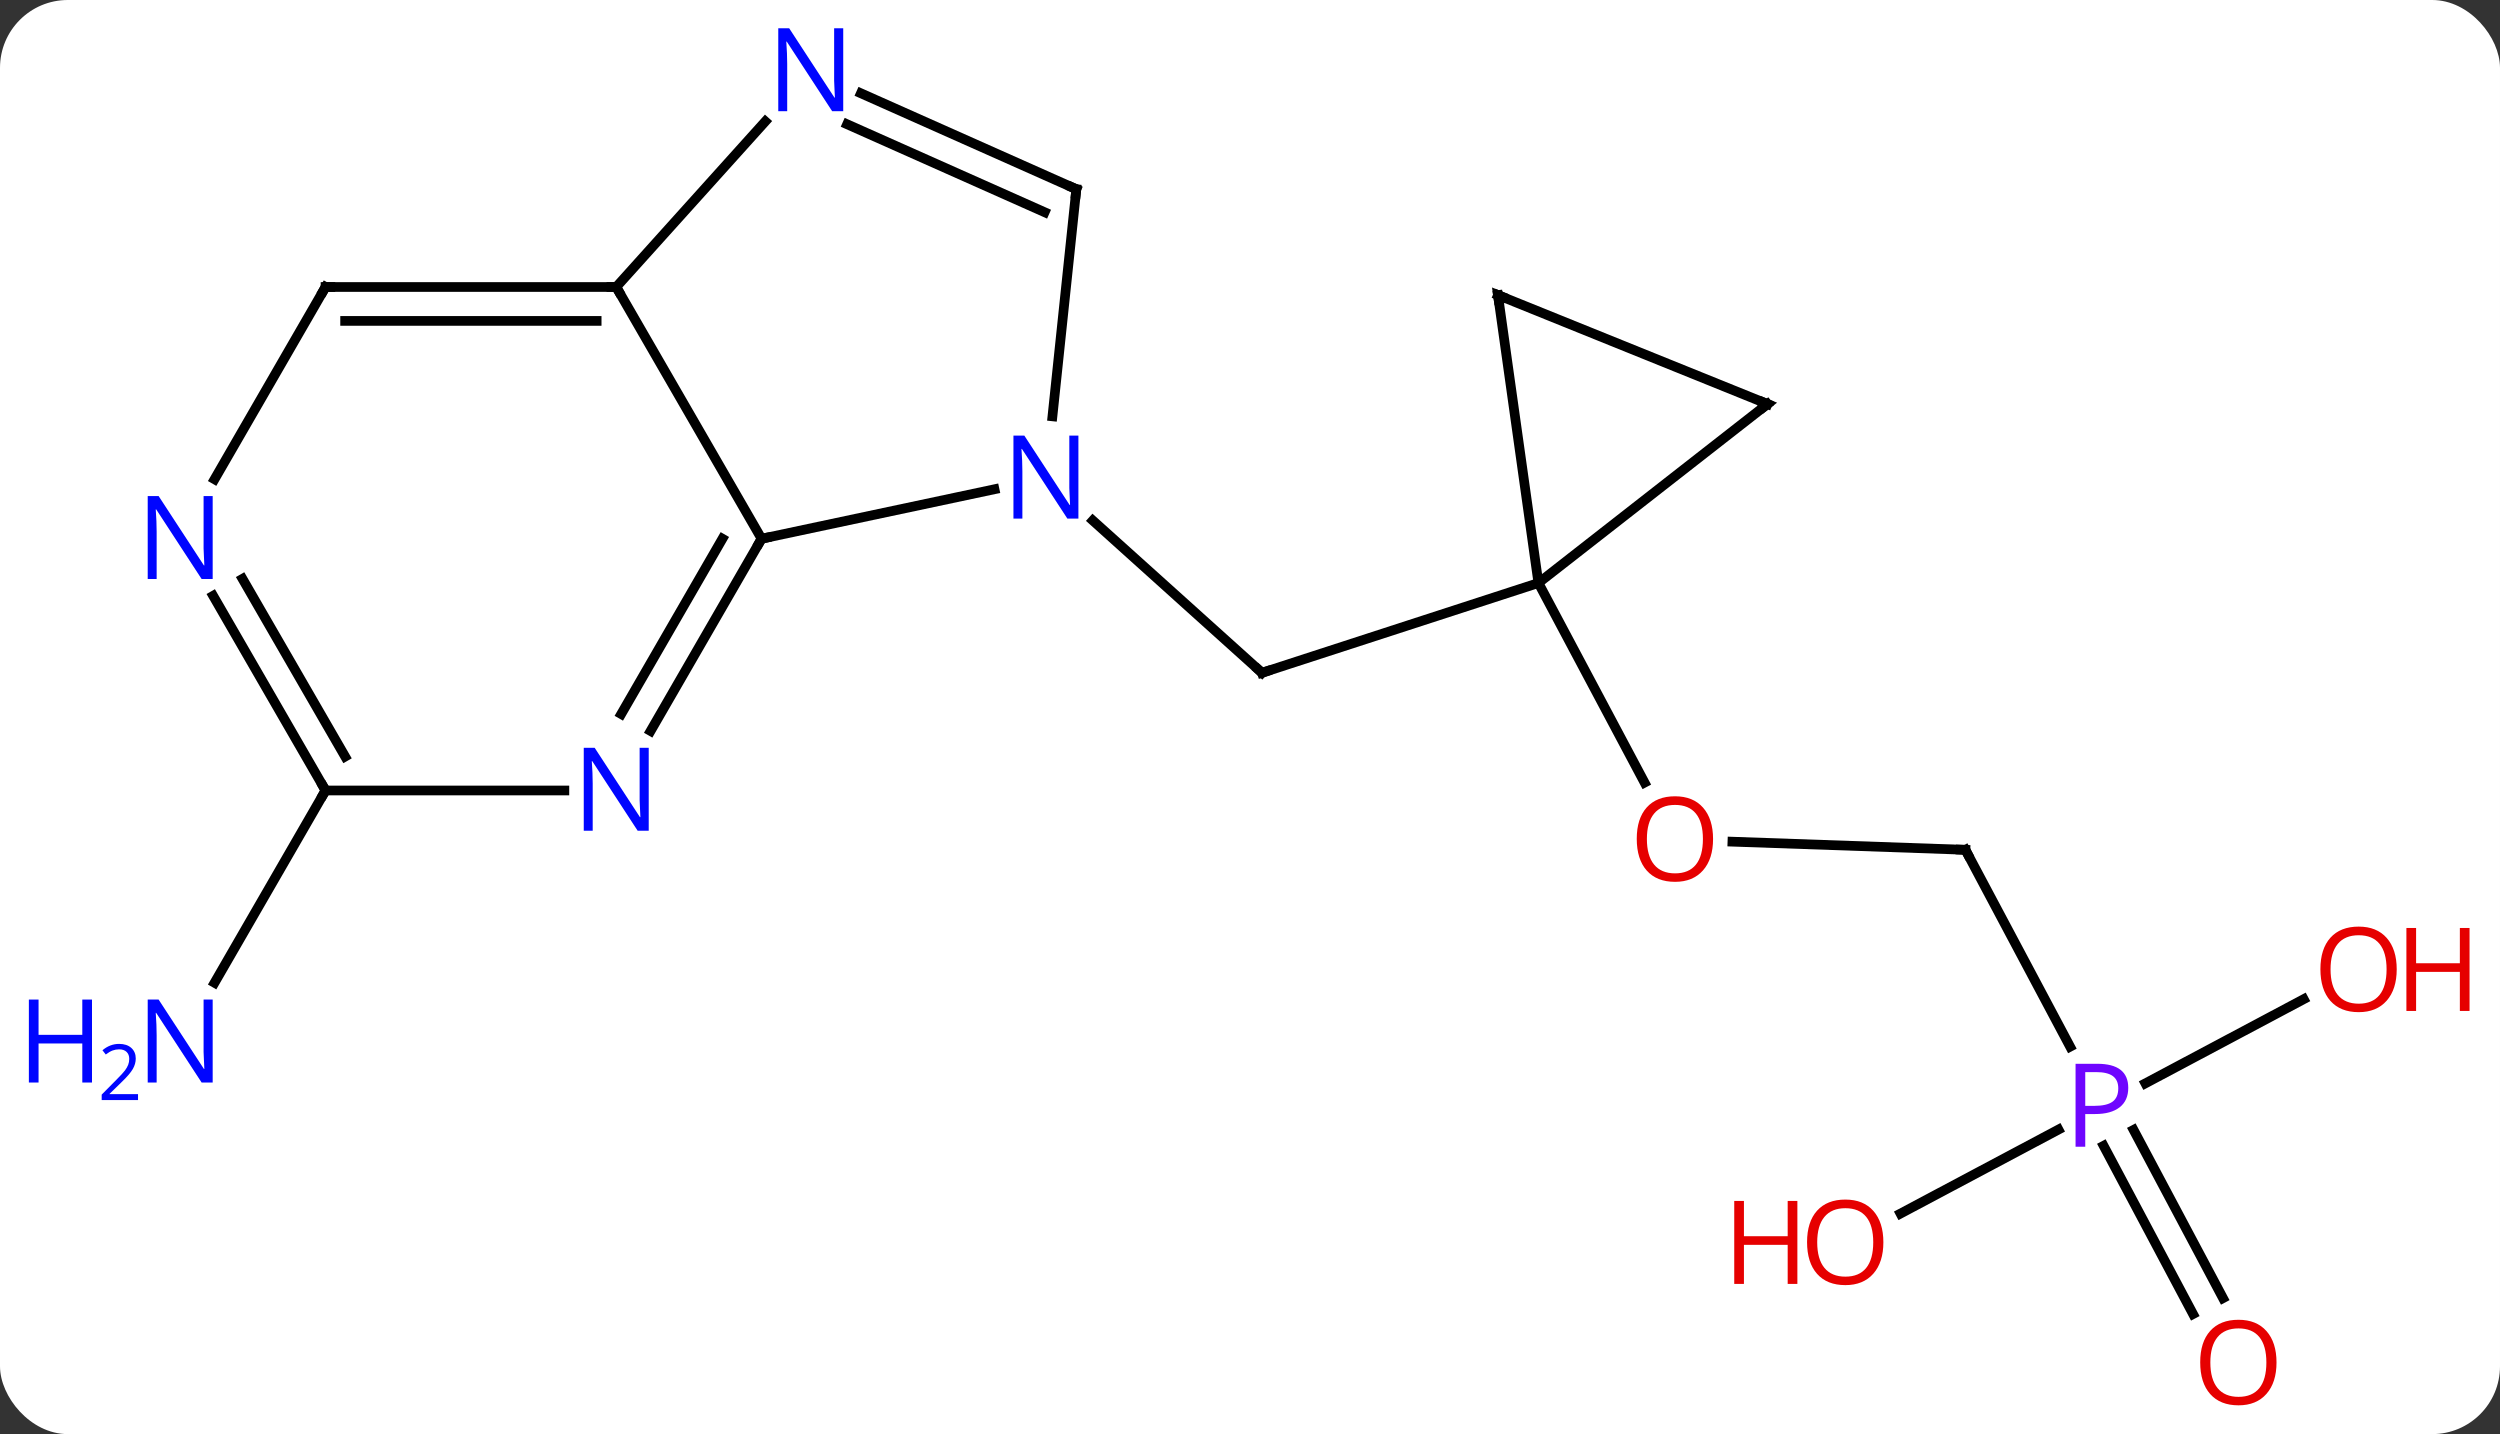 <svg width="258" viewBox="0 0 258 148" style="fill-opacity:1; color-rendering:auto; color-interpolation:auto; text-rendering:auto; stroke:black; stroke-linecap:square; stroke-miterlimit:10; shape-rendering:auto; stroke-opacity:1; fill:black; stroke-dasharray:none; font-weight:normal; stroke-width:1; font-family:'Open Sans'; font-style:normal; stroke-linejoin:miter; font-size:12; stroke-dashoffset:0; image-rendering:auto;" height="148" class="cas-substance-image" xmlns:xlink="http://www.w3.org/1999/xlink" xmlns="http://www.w3.org/2000/svg"><rect x="0" y="0" width="258" height="148" fill="#333333" stroke="none"/><svg class="cas-substance-single-component"><rect y="0" x="0" width="258" stroke="none" ry="7" rx="7" height="148" fill="white" class="cas-substance-group"/><svg y="0" x="0" width="258" viewBox="0 0 258 148" style="fill:black;" height="148" class="cas-substance-single-component-image"><svg><g><g transform="translate(131,74)" style="text-rendering:geometricPrecision; color-rendering:optimizeQuality; color-interpolation:linearRGB; stroke-linecap:butt; image-rendering:optimizeQuality;"><line y2="-13.836" y1="-4.566" x2="27.765" x1="-0.765" style="fill:none;"/><line y2="-20.283" y1="-4.566" x2="-18.223" x1="-0.765" style="fill:none;"/><line y2="13.701" y1="12.861" x2="71.832" x1="47.786" style="fill:none;"/><line y2="-13.836" y1="6.765" x2="27.765" x1="38.719" style="fill:none;"/><line y2="34.016" y1="13.701" x2="82.635" x1="71.832" style="fill:none;"/><line y2="61.61" y1="44.246" x2="95.323" x1="86.092" style="fill:none;"/><line y2="59.967" y1="42.603" x2="98.413" x1="89.183" style="fill:none;"/><line y2="51.24" y1="42.572" x2="65.13" x1="81.432" style="fill:none;"/><line y2="29.113" y1="37.803" x2="106.743" x1="90.402" style="fill:none;"/><line y2="7.578" y1="27.423" x2="-97.404" x1="-108.86" style="fill:none;"/><line y2="-43.545" y1="-13.836" x2="23.592" x1="27.765" style="fill:none;"/><line y2="-32.304" y1="-13.836" x2="51.405" x1="27.765" style="fill:none;"/><line y2="-32.304" y1="-43.545" x2="51.405" x1="23.592" style="fill:none;"/><line y2="-18.402" y1="-23.511" x2="-52.404" x1="-28.369" style="fill:none;"/><line y2="-54.474" y1="-31.034" x2="-19.923" x1="-22.388" style="fill:none;"/><line y2="-44.382" y1="-18.402" x2="-67.404" x1="-52.404" style="fill:none;"/><line y2="1.44" y1="-18.402" x2="-63.86" x1="-52.404" style="fill:none;"/><line y2="-0.31" y1="-18.402" x2="-66.891" x1="-56.445" style="fill:none;"/><line y2="-64.372" y1="-54.474" x2="-42.152" x1="-19.923" style="fill:none;"/><line y2="-61.175" y1="-52.099" x2="-43.576" x1="-23.193" style="fill:none;"/><line y2="-61.469" y1="-44.382" x2="-52.021" x1="-67.404" style="fill:none;"/><line y2="-44.382" y1="-44.382" x2="-97.404" x1="-67.404" style="fill:none;"/><line y2="-40.882" y1="-40.882" x2="-95.383" x1="-69.425" style="fill:none;"/><line y2="7.578" y1="7.578" x2="-97.404" x1="-72.756" style="fill:none;"/><line y2="-24.54" y1="-44.382" x2="-108.86" x1="-97.404" style="fill:none;"/><line y2="-12.514" y1="7.578" x2="-109.004" x1="-97.404" style="fill:none;"/><line y2="-14.264" y1="4.078" x2="-105.973" x1="-95.383" style="fill:none;"/><path style="fill:none; stroke-miterlimit:5;" d="M-0.289 -4.721 L-0.765 -4.566 L-1.137 -4.901"/></g><g transform="translate(131,74)" style="stroke-linecap:butt; fill:rgb(230,0,0); text-rendering:geometricPrecision; color-rendering:optimizeQuality; image-rendering:optimizeQuality; font-family:'Open Sans'; stroke:rgb(230,0,0); color-interpolation:linearRGB; stroke-miterlimit:5;"><path style="stroke:none;" d="M45.788 12.584 Q45.788 14.646 44.748 15.826 Q43.709 17.006 41.866 17.006 Q39.975 17.006 38.944 15.841 Q37.913 14.677 37.913 12.568 Q37.913 10.474 38.944 9.326 Q39.975 8.177 41.866 8.177 Q43.725 8.177 44.756 9.349 Q45.788 10.521 45.788 12.584 ZM38.959 12.584 Q38.959 14.318 39.702 15.224 Q40.444 16.131 41.866 16.131 Q43.288 16.131 44.014 15.232 Q44.741 14.334 44.741 12.584 Q44.741 10.849 44.014 9.959 Q43.288 9.068 41.866 9.068 Q40.444 9.068 39.702 9.966 Q38.959 10.865 38.959 12.584 Z"/><path style="fill:none; stroke:black;" d="M71.332 13.684 L71.832 13.701 L72.067 14.143"/><path style="fill:rgb(111,5,255); stroke:none;" d="M88.636 38.266 Q88.636 39.579 87.745 40.274 Q86.855 40.969 85.214 40.969 L84.198 40.969 L84.198 44.344 L83.198 44.344 L83.198 35.782 L85.433 35.782 Q88.636 35.782 88.636 38.266 ZM84.198 40.126 L85.105 40.126 Q86.417 40.126 87.011 39.696 Q87.605 39.266 87.605 38.313 Q87.605 37.469 87.05 37.055 Q86.495 36.641 85.308 36.641 L84.198 36.641 L84.198 40.126 Z"/><path style="stroke:none;" d="M103.936 66.608 Q103.936 68.67 102.897 69.85 Q101.858 71.03 100.015 71.03 Q98.124 71.03 97.093 69.865 Q96.061 68.701 96.061 66.592 Q96.061 64.498 97.093 63.35 Q98.124 62.201 100.015 62.201 Q101.874 62.201 102.905 63.373 Q103.936 64.545 103.936 66.608 ZM97.108 66.608 Q97.108 68.342 97.851 69.248 Q98.593 70.155 100.015 70.155 Q101.436 70.155 102.163 69.256 Q102.89 68.358 102.89 66.608 Q102.89 64.873 102.163 63.983 Q101.436 63.092 100.015 63.092 Q98.593 63.092 97.851 63.99 Q97.108 64.889 97.108 66.608 Z"/><path style="stroke:none;" d="M63.364 54.203 Q63.364 56.265 62.325 57.445 Q61.286 58.625 59.443 58.625 Q57.552 58.625 56.521 57.461 Q55.489 56.296 55.489 54.187 Q55.489 52.093 56.521 50.945 Q57.552 49.796 59.443 49.796 Q61.302 49.796 62.333 50.968 Q63.364 52.14 63.364 54.203 ZM56.536 54.203 Q56.536 55.937 57.279 56.843 Q58.021 57.75 59.443 57.75 Q60.864 57.75 61.591 56.851 Q62.318 55.953 62.318 54.203 Q62.318 52.468 61.591 51.578 Q60.864 50.687 59.443 50.687 Q58.021 50.687 57.279 51.586 Q56.536 52.484 56.536 54.203 Z"/><path style="stroke:none;" d="M54.489 58.5 L53.489 58.5 L53.489 54.468 L48.974 54.468 L48.974 58.5 L47.974 58.5 L47.974 49.937 L48.974 49.937 L48.974 53.578 L53.489 53.578 L53.489 49.937 L54.489 49.937 L54.489 58.5 Z"/><path style="stroke:none;" d="M116.341 26.033 Q116.341 28.095 115.302 29.275 Q114.263 30.455 112.42 30.455 Q110.529 30.455 109.498 29.291 Q108.466 28.126 108.466 26.017 Q108.466 23.923 109.498 22.775 Q110.529 21.626 112.42 21.626 Q114.279 21.626 115.31 22.798 Q116.341 23.97 116.341 26.033 ZM109.513 26.033 Q109.513 27.767 110.256 28.673 Q110.998 29.58 112.42 29.58 Q113.841 29.58 114.568 28.681 Q115.295 27.783 115.295 26.033 Q115.295 24.298 114.568 23.408 Q113.841 22.517 112.42 22.517 Q110.998 22.517 110.256 23.416 Q109.513 24.314 109.513 26.033 Z"/><path style="stroke:none;" d="M123.857 30.33 L122.857 30.33 L122.857 26.298 L118.341 26.298 L118.341 30.33 L117.341 30.33 L117.341 21.767 L118.341 21.767 L118.341 25.408 L122.857 25.408 L122.857 21.767 L123.857 21.767 L123.857 30.33 Z"/><path style="fill:rgb(0,5,255); stroke:none;" d="M-109.052 37.717 L-110.193 37.717 L-114.881 30.53 L-114.927 30.53 Q-114.834 31.795 -114.834 32.842 L-114.834 37.717 L-115.756 37.717 L-115.756 29.155 L-114.631 29.155 L-109.959 36.311 L-109.912 36.311 Q-109.912 36.155 -109.959 35.295 Q-110.006 34.436 -109.99 34.061 L-109.99 29.155 L-109.052 29.155 L-109.052 37.717 Z"/><path style="fill:rgb(0,5,255); stroke:none;" d="M-121.506 37.717 L-122.506 37.717 L-122.506 33.686 L-127.021 33.686 L-127.021 37.717 L-128.021 37.717 L-128.021 29.155 L-127.021 29.155 L-127.021 32.795 L-122.506 32.795 L-122.506 29.155 L-121.506 29.155 L-121.506 37.717 Z"/><path style="fill:rgb(0,5,255); stroke:none;" d="M-116.756 39.527 L-120.506 39.527 L-120.506 38.964 L-119.006 37.449 Q-118.318 36.761 -118.099 36.464 Q-117.881 36.167 -117.771 35.886 Q-117.662 35.605 -117.662 35.277 Q-117.662 34.824 -117.935 34.558 Q-118.209 34.292 -118.709 34.292 Q-119.052 34.292 -119.373 34.409 Q-119.693 34.527 -120.084 34.824 L-120.427 34.386 Q-119.646 33.73 -118.709 33.73 Q-117.912 33.73 -117.451 34.144 Q-116.99 34.558 -116.99 35.245 Q-116.99 35.792 -117.295 36.324 Q-117.599 36.855 -118.443 37.667 L-119.693 38.886 L-119.693 38.917 L-116.756 38.917 L-116.756 39.527 Z"/><path style="fill:none; stroke:black;" d="M23.662 -43.05 L23.592 -43.545 L24.056 -43.358"/><path style="fill:none; stroke:black;" d="M51.011 -31.996 L51.405 -32.304 L50.941 -32.491"/><path style="fill:rgb(0,5,255); stroke:none;" d="M-19.709 -20.483 L-20.85 -20.483 L-25.538 -27.67 L-25.584 -27.67 Q-25.491 -26.405 -25.491 -25.358 L-25.491 -20.483 L-26.413 -20.483 L-26.413 -29.045 L-25.288 -29.045 L-20.616 -21.889 L-20.569 -21.889 Q-20.569 -22.045 -20.616 -22.905 Q-20.663 -23.764 -20.647 -24.139 L-20.647 -29.045 L-19.709 -29.045 L-19.709 -20.483 Z"/><path style="fill:none; stroke:black;" d="M-52.654 -17.969 L-52.404 -18.402 L-51.915 -18.506"/><path style="fill:none; stroke:black;" d="M-19.975 -53.977 L-19.923 -54.474 L-20.38 -54.677"/><path style="fill:none; stroke:black;" d="M-67.904 -44.382 L-67.404 -44.382 L-67.154 -43.949"/><path style="fill:rgb(0,5,255); stroke:none;" d="M-64.052 11.734 L-65.193 11.734 L-69.881 4.547 L-69.927 4.547 Q-69.834 5.812 -69.834 6.859 L-69.834 11.734 L-70.756 11.734 L-70.756 3.172 L-69.631 3.172 L-64.959 10.328 L-64.912 10.328 Q-64.912 10.172 -64.959 9.312 Q-65.006 8.453 -64.99 8.078 L-64.99 3.172 L-64.052 3.172 L-64.052 11.734 Z"/><path style="fill:rgb(0,5,255); stroke:none;" d="M-43.979 -62.522 L-45.12 -62.522 L-49.808 -69.709 L-49.854 -69.709 Q-49.761 -68.444 -49.761 -67.397 L-49.761 -62.522 L-50.683 -62.522 L-50.683 -71.084 L-49.558 -71.084 L-44.886 -63.928 L-44.839 -63.928 Q-44.839 -64.084 -44.886 -64.944 Q-44.933 -65.803 -44.917 -66.178 L-44.917 -71.084 L-43.979 -71.084 L-43.979 -62.522 Z"/><path style="fill:none; stroke:black;" d="M-96.904 -44.382 L-97.404 -44.382 L-97.654 -43.949"/><path style="fill:none; stroke:black;" d="M-97.654 7.145 L-97.404 7.578 L-97.654 8.011"/><path style="fill:rgb(0,5,255); stroke:none;" d="M-109.052 -14.246 L-110.193 -14.246 L-114.881 -21.433 L-114.927 -21.433 Q-114.834 -20.168 -114.834 -19.121 L-114.834 -14.246 L-115.756 -14.246 L-115.756 -22.808 L-114.631 -22.808 L-109.959 -15.652 L-109.912 -15.652 Q-109.912 -15.808 -109.959 -16.668 Q-110.006 -17.527 -109.99 -17.902 L-109.99 -22.808 L-109.052 -22.808 L-109.052 -14.246 Z"/></g></g></svg></svg></svg></svg>